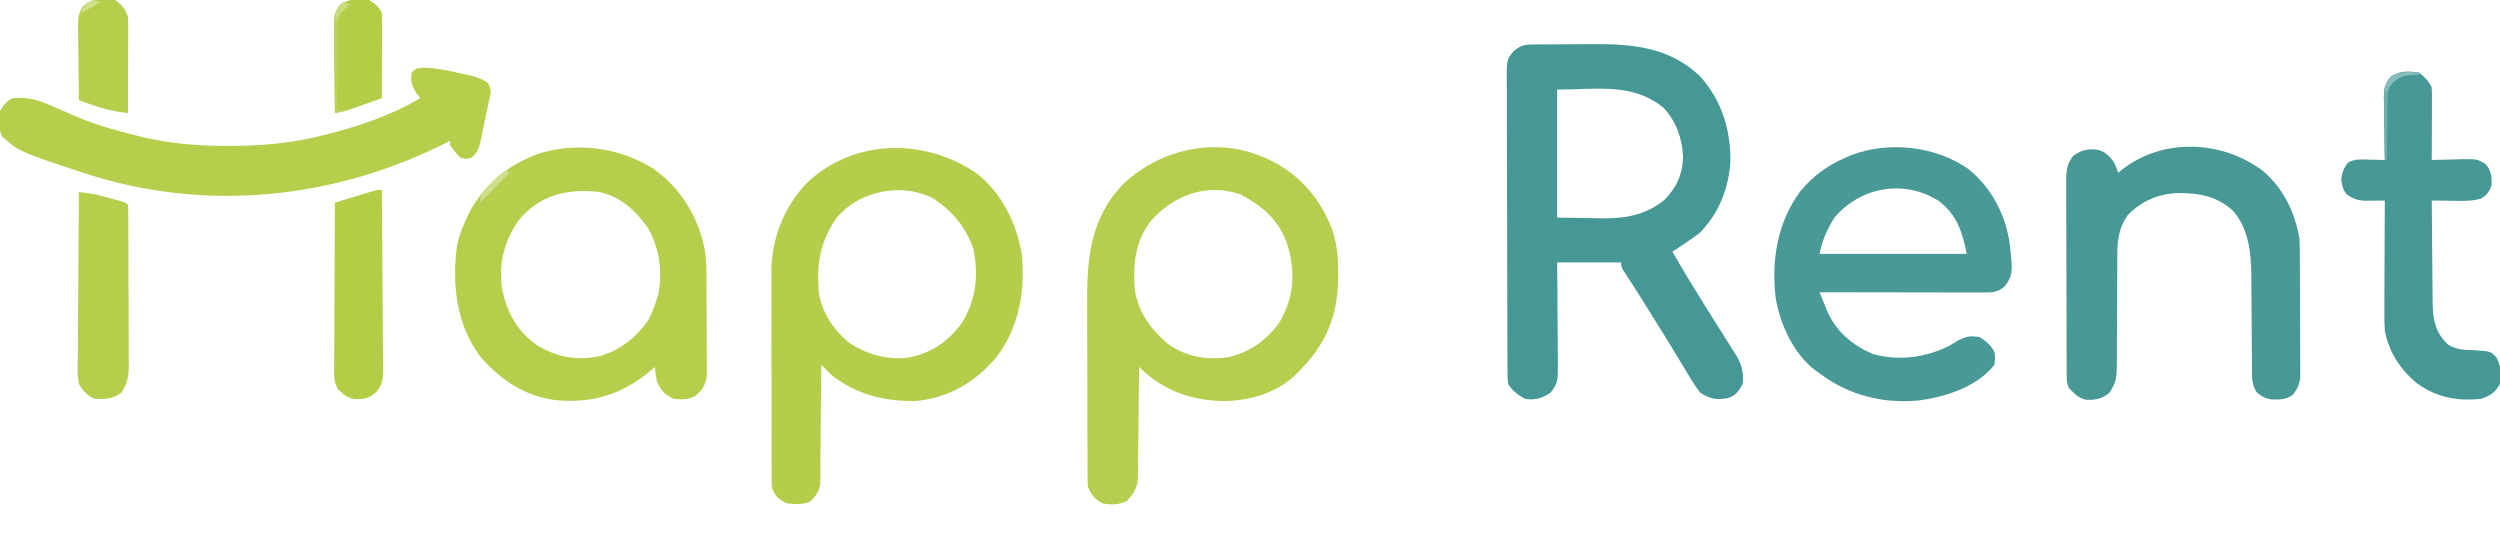<?xml version="1.0" encoding="UTF-8"?>
<svg version="1.1" xmlns="http://www.w3.org/2000/svg" width="1172" height="261">
    <path d="M0 0 C1.468 -0.014 1.468 -0.014 2.967 -0.029 C4.031 -0.033 5.095 -0.038 6.192 -0.042 C7.84 -0.051 7.84 -0.051 9.52 -0.059 C11.855 -0.069 14.189 -0.075 16.524 -0.079 C20.057 -0.089 23.59 -0.12 27.124 -0.151 C46.251 -0.243 63.653 0.956 78.266 14.907 C88.37 26.118 92.693 39.958 92.509 54.88 C91.701 67.442 87.173 79.075 78.298 88.161 C76.119 89.936 73.834 91.496 71.485 93.036 C70.888 93.438 70.29 93.841 69.675 94.255 C68.221 95.232 66.76 96.198 65.298 97.161 C69.916 105.178 74.683 113.081 79.61 120.911 C80.582 122.462 80.582 122.462 81.573 124.045 C84.527 128.757 87.487 133.464 90.458 138.165 C90.922 138.902 91.386 139.639 91.865 140.398 C92.712 141.743 93.563 143.087 94.416 144.428 C97.613 149.504 98.914 153.103 98.298 159.161 C96.253 162.724 95.08 164.575 91.173 165.86 C85.948 166.681 82.765 166.232 78.298 163.161 C75.672 159.786 73.534 156.151 71.36 152.474 C70.039 150.299 68.717 148.124 67.395 145.95 C66.721 144.83 66.047 143.71 65.353 142.557 C62.06 137.117 58.677 131.735 55.298 126.349 C53.545 123.541 51.792 120.733 50.04 117.924 C48.808 115.971 47.562 114.027 46.305 112.089 C45.663 111.099 45.022 110.108 44.36 109.087 C43.774 108.19 43.187 107.293 42.583 106.369 C41.298 104.161 41.298 104.161 41.298 102.161 C31.398 102.161 21.498 102.161 11.298 102.161 C11.332 106.062 11.367 109.963 11.403 113.981 C11.426 117.764 11.445 121.547 11.462 125.33 C11.477 127.957 11.498 130.583 11.524 133.21 C11.56 136.988 11.577 140.766 11.591 144.544 C11.606 145.716 11.622 146.888 11.637 148.096 C11.64 158.466 11.64 158.466 8.298 163.161 C4.281 165.839 1.095 166.861 -3.702 166.161 C-7.36 164.121 -9.372 162.657 -11.702 159.161 C-11.962 156.435 -11.962 156.435 -11.977 153.07 C-11.987 151.796 -11.996 150.521 -12.007 149.208 C-12.008 147.793 -12.008 146.378 -12.009 144.963 C-12.016 143.474 -12.025 141.986 -12.034 140.498 C-12.056 136.452 -12.065 132.407 -12.07 128.361 C-12.073 125.834 -12.08 123.306 -12.087 120.778 C-12.111 111.96 -12.124 103.142 -12.128 94.323 C-12.132 86.104 -12.161 77.885 -12.203 69.666 C-12.238 62.61 -12.253 55.553 -12.254 48.497 C-12.255 44.282 -12.264 40.068 -12.292 35.854 C-12.318 31.888 -12.321 27.923 -12.305 23.958 C-12.303 22.504 -12.309 21.051 -12.325 19.597 C-12.452 7.248 -12.452 7.248 -9.29 3.312 C-5.876 0.474 -4.337 0.034 0 0 Z M11.298 21.161 C11.298 40.961 11.298 60.761 11.298 81.161 C19.125 81.285 19.125 81.285 27.11 81.411 C28.733 81.448 30.355 81.484 32.027 81.521 C43.186 81.606 52.695 80.102 61.579 72.856 C67.252 67.261 70.235 60.469 70.329 52.528 C69.846 43.858 67.181 36.271 61.266 29.798 C46.771 17.748 29.613 21.161 11.298 21.161 Z "
          fill="#469896" transform="translate(718.702,20.839)"/>
    <path d="M0 0 C1.421 0.636 1.421 0.636 2.871 1.285 C16.989 8.315 26.82 20.148 32 35 C33.978 41.497 34.351 47.476 34.312 54.25 C34.307 55.272 34.301 56.294 34.295 57.347 C34.019 74.542 28.28 87.872 16 100 C15.447 100.575 14.894 101.15 14.324 101.742 C5.17 110.51 -7.526 113.94 -19.887 114.027 C-35.023 113.638 -48.187 108.813 -59 98 C-59.006 98.69 -59.012 99.381 -59.018 100.092 C-59.082 107.279 -59.166 114.465 -59.262 121.651 C-59.297 124.333 -59.325 127.015 -59.346 129.697 C-59.38 133.552 -59.432 137.407 -59.488 141.262 C-59.498 143.06 -59.498 143.06 -59.508 144.895 C-59.527 146.016 -59.547 147.137 -59.568 148.292 C-59.579 149.275 -59.59 150.259 -59.601 151.273 C-60.181 155.24 -61.983 157.866 -64.625 160.812 C-68.375 162.687 -71.903 162.773 -76 162 C-79.571 160.067 -81.695 157.916 -83 154 C-83.095 152.572 -83.135 151.14 -83.14 149.709 C-83.146 148.833 -83.152 147.958 -83.158 147.055 C-83.159 146.097 -83.16 145.139 -83.161 144.151 C-83.166 143.139 -83.171 142.127 -83.176 141.085 C-83.191 137.727 -83.198 134.37 -83.203 131.012 C-83.209 128.673 -83.215 126.334 -83.22 123.996 C-83.231 119.082 -83.237 114.168 -83.24 109.255 C-83.246 102.988 -83.27 96.723 -83.298 90.456 C-83.317 85.619 -83.322 80.781 -83.324 75.943 C-83.327 73.635 -83.335 71.327 -83.348 69.019 C-83.462 47.554 -82.099 28.446 -66.312 12.18 C-48.841 -4.289 -22.428 -10.126 0 0 Z M-53 29 C-60.854 38.677 -61.942 49.888 -61 62 C-59.284 72.498 -53.451 80.526 -45.414 87.273 C-37.007 93.286 -26.998 95.005 -16.875 93.375 C-6.898 91.003 1.676 84.934 7.25 76.375 C13.635 65.039 14.221 54.169 10.914 41.898 C7.024 29.564 -0.346 23.1 -11.5 17.125 C-27.371 11.803 -42.062 17.264 -53 29 Z "
          fill="#B5CE4D" transform="translate(593,74)"/>
    <path d="M0 0 C11.59 9.235 18.362 23.157 20.855 37.516 C22.587 54.938 19.66 72.058 8.82 86.164 C-1.111 97.829 -13.736 105.259 -29.145 106.516 C-43.856 106.651 -56.254 103.551 -68.145 94.516 C-69.823 92.861 -71.491 91.195 -73.145 89.516 C-73.148 90.244 -73.152 90.972 -73.156 91.722 C-73.193 98.593 -73.25 105.464 -73.328 112.334 C-73.368 115.867 -73.4 119.399 -73.416 122.931 C-73.434 126.995 -73.484 131.058 -73.535 135.121 C-73.537 137.018 -73.537 137.018 -73.539 138.954 C-73.568 140.725 -73.568 140.725 -73.599 142.532 C-73.608 143.569 -73.616 144.606 -73.626 145.674 C-74.276 149.234 -75.669 150.925 -78.145 153.516 C-81.594 155.24 -85.366 154.882 -89.145 154.516 C-93.037 152.859 -94.57 151.378 -96.145 147.516 C-96.399 145.339 -96.399 145.339 -96.405 142.939 C-96.416 141.569 -96.416 141.569 -96.427 140.171 C-96.424 139.175 -96.422 138.18 -96.419 137.154 C-96.424 136.1 -96.429 135.046 -96.435 133.96 C-96.449 130.468 -96.448 126.976 -96.445 123.484 C-96.449 121.053 -96.454 118.621 -96.458 116.189 C-96.466 111.085 -96.465 105.98 -96.46 100.876 C-96.454 94.357 -96.471 87.839 -96.495 81.321 C-96.509 76.293 -96.51 71.266 -96.507 66.238 C-96.508 63.837 -96.513 61.435 -96.523 59.034 C-96.535 55.66 -96.528 52.286 -96.517 48.912 C-96.524 47.933 -96.532 46.954 -96.54 45.945 C-96.424 30.476 -90.771 15.841 -80.145 4.516 C-58.044 -16.687 -24.502 -16.959 0 0 Z M-65.832 20.516 C-73.803 31.674 -75.563 43.116 -74.145 56.516 C-72.363 65.779 -67.172 73.504 -59.824 79.367 C-51.352 84.897 -41.866 87.475 -31.797 86.074 C-21.334 83.871 -13.631 78.597 -7.254 69.953 C-0.604 59.365 0.725 47.407 -1.832 35.246 C-5.268 25.011 -12.13 16.863 -21.281 11.191 C-36.036 4.052 -55.312 8.048 -65.832 20.516 Z "
          fill="#B4CE4C" transform="translate(458.145,81.484)"/>
    <path d="M0 0 C13.205 9.401 21.472 22.982 24.365 38.865 C25.159 44.545 25.03 50.28 25.051 56.004 C25.056 57.247 25.062 58.491 25.068 59.772 C25.077 62.392 25.084 65.013 25.088 67.634 C25.092 70.317 25.106 72.999 25.129 75.682 C25.159 79.56 25.17 83.438 25.176 87.316 C25.188 88.515 25.2 89.714 25.213 90.95 C25.21 92.068 25.207 93.186 25.204 94.338 C25.21 95.809 25.21 95.809 25.215 97.309 C24.642 101.551 22.899 104.18 19.598 106.84 C16.081 108.358 13.648 108.435 9.848 108.027 C5.676 106.226 3.721 104.149 1.848 100.027 C1.16 96.215 1.16 96.215 0.848 93.027 C0.277 93.535 -0.294 94.043 -0.883 94.566 C-13.837 105.564 -27.422 109.945 -44.287 108.756 C-59.343 107.321 -71.472 99.333 -81.152 88.027 C-92.317 72.813 -94.341 54.157 -91.852 35.814 C-91.072 32.012 -89.76 28.548 -88.152 25.027 C-87.74 24.093 -87.327 23.158 -86.902 22.195 C-79.713 7.591 -67.889 -2.018 -52.66 -7.246 C-34.888 -12.395 -15.564 -9.699 0 0 Z M-63.164 24.504 C-69.901 34.305 -72.598 45.17 -70.684 56.898 C-68.351 67.798 -63.479 76.675 -54.152 83.027 C-44.81 88.569 -35.615 90.222 -24.965 87.965 C-15.249 85.14 -7.973 79.258 -2.152 71.027 C-0.5 67.776 0.782 64.513 1.848 61.027 C2.134 60.109 2.134 60.109 2.426 59.172 C4.539 48.429 3.026 37.222 -2.473 27.754 C-8.071 19.77 -15.459 13.136 -25.152 11.027 C-40.145 9.308 -53.272 12.326 -63.164 24.504 Z "
          fill="#B5CE4C" transform="translate(306.152,78.973)"/>
    <path d="M0 0 C11.207 8.826 17.877 21.852 19.762 35.927 C20.007 38.064 20.202 40.199 20.375 42.344 C20.437 43.022 20.498 43.7 20.562 44.399 C20.829 48.862 20.202 51.414 17.5 54.969 C14.069 58.4 10.592 58.084 5.862 58.093 C5.119 58.09 4.376 58.086 3.61 58.082 C2.82 58.082 2.029 58.083 1.215 58.083 C-1.393 58.082 -4.001 58.074 -6.609 58.066 C-8.42 58.065 -10.23 58.063 -12.04 58.062 C-16.801 58.058 -21.562 58.048 -26.323 58.037 C-31.183 58.027 -36.043 58.023 -40.902 58.018 C-50.435 58.007 -59.967 57.99 -69.5 57.969 C-68.727 59.881 -67.949 61.791 -67.168 63.699 C-66.735 64.763 -66.302 65.827 -65.856 66.923 C-61.624 76.429 -54.071 82.882 -44.5 86.906 C-32.386 90.321 -19.565 88.621 -8.5 82.969 C-7.199 82.213 -5.906 81.445 -4.625 80.656 C-0.828 78.606 1.245 78.272 5.5 78.969 C8.465 80.774 10.922 82.814 12.5 85.969 C12.875 88.781 12.875 88.781 12.5 91.969 C4.433 102.305 -10.245 106.977 -22.738 108.691 C-39.559 110.381 -55.988 106.25 -69.5 95.969 C-70.386 95.364 -70.386 95.364 -71.289 94.746 C-81.717 86.961 -87.959 73.046 -90.078 60.562 C-92.167 42.771 -89.201 24.815 -78.232 10.29 C-72.45 3.395 -65.732 -1.505 -57.5 -5.031 C-56.585 -5.442 -55.67 -5.854 -54.727 -6.277 C-37.056 -12.979 -15.489 -10.626 0 0 Z M-62.5 22.969 C-65.947 28.49 -68.222 33.579 -69.5 39.969 C-46.73 39.969 -23.96 39.969 -0.5 39.969 C-2.548 29.73 -5.062 21.7 -13.551 15.219 C-29.676 4.878 -50.259 8.502 -62.5 22.969 Z "
          fill="#499A97" transform="translate(922.5,79.031)"/>
    <path d="M0 0 C9.834 8.099 15.444 19.698 17.535 32.184 C17.635 34.425 17.683 36.67 17.696 38.914 C17.704 39.898 17.704 39.898 17.711 40.902 C17.726 43.058 17.733 45.215 17.738 47.371 C17.744 48.877 17.75 50.382 17.756 51.887 C17.766 55.038 17.772 58.188 17.775 61.339 C17.781 65.371 17.805 69.402 17.833 73.434 C17.852 76.541 17.857 79.648 17.859 82.756 C17.862 84.242 17.87 85.728 17.883 87.214 C17.9 89.294 17.898 91.373 17.892 93.453 C17.897 95.226 17.897 95.226 17.903 97.034 C17.497 100.513 16.59 102.379 14.535 105.184 C11.503 107.542 8.274 107.543 4.5 107.438 C1.579 107.06 -0.208 106.042 -2.465 104.184 C-4.578 100.884 -4.72 98.195 -4.736 94.32 C-4.751 92.547 -4.751 92.547 -4.767 90.738 C-4.769 89.462 -4.771 88.186 -4.773 86.871 C-4.792 84.854 -4.811 82.836 -4.831 80.819 C-4.876 75.856 -4.899 70.894 -4.921 65.931 C-4.937 62.47 -4.968 59.01 -5.006 55.549 C-5.023 53.613 -5.024 51.677 -5.024 49.741 C-5.143 38.97 -6.189 27.685 -13.465 19.184 C-20.749 12.227 -29.584 10.646 -39.369 10.694 C-48.712 11.051 -56.538 14.404 -63.062 21.145 C-67.946 28.246 -67.894 34.657 -67.876 43.118 C-67.871 45.313 -67.885 47.508 -67.904 49.703 C-67.941 54.364 -67.954 59.023 -67.965 63.684 C-67.977 69.088 -67.999 74.492 -68.045 79.896 C-68.058 82.049 -68.054 84.202 -68.049 86.355 C-68.144 98.665 -68.144 98.665 -71.465 104.184 C-74.807 107.144 -78.001 107.765 -82.465 107.613 C-86.076 106.838 -87.917 104.793 -90.465 102.184 C-91.605 99.903 -91.595 98.638 -91.605 96.104 C-91.611 95.251 -91.617 94.397 -91.623 93.517 C-91.624 92.579 -91.625 91.64 -91.626 90.673 C-91.631 89.685 -91.636 88.698 -91.641 87.681 C-91.656 84.405 -91.662 81.128 -91.668 77.852 C-91.674 75.58 -91.679 73.308 -91.685 71.035 C-91.696 66.266 -91.702 61.497 -91.705 56.728 C-91.711 50.615 -91.735 44.501 -91.763 38.388 C-91.782 33.693 -91.787 28.998 -91.788 24.303 C-91.791 22.049 -91.799 19.795 -91.813 17.541 C-91.83 14.388 -91.828 11.236 -91.821 8.083 C-91.831 7.15 -91.84 6.217 -91.849 5.257 C-91.818 0.422 -91.669 -2.925 -88.465 -6.816 C-84.356 -9.683 -81.183 -10.306 -76.359 -9.457 C-73.136 -8.367 -71.507 -6.459 -69.465 -3.816 C-68.152 -1.004 -68.152 -1.004 -67.465 1.184 C-67.003 0.797 -66.542 0.41 -66.066 0.012 C-47.001 -15.211 -19.299 -14.222 0 0 Z "
          fill="#489996" transform="translate(1060.465,79.816)"/>
    <path d="M0 0 C5.619 0.13 10.934 1.256 16.395 2.516 C17.37 2.721 18.345 2.926 19.35 3.137 C23.311 4.034 26.411 4.805 29.781 7.117 C31.497 9.95 31.279 11.173 30.582 14.391 C30.364 15.433 30.146 16.476 29.922 17.551 C29.645 18.777 29.368 20.003 29.082 21.266 C28.768 22.826 28.457 24.387 28.148 25.949 C27.815 27.576 27.481 29.202 27.145 30.828 C26.987 31.614 26.83 32.4 26.668 33.209 C25.815 37.135 25.213 39.695 22.082 42.266 C19.707 42.828 19.707 42.828 17.082 42.266 C15.011 40.42 13.699 38.575 12.082 36.266 C12.082 35.606 12.082 34.946 12.082 34.266 C11.572 34.527 11.061 34.788 10.535 35.057 C-41.999 61.649 -102.255 67.923 -158.615 49.696 C-189.975 39.361 -189.975 39.361 -197.918 32.266 C-199.767 28.568 -199.394 24.301 -198.918 20.266 C-197.122 17.331 -195.974 15.794 -192.918 14.266 C-184.956 13.54 -179.485 15.701 -172.293 18.953 C-170.15 19.881 -168.005 20.806 -165.859 21.727 C-164.319 22.391 -164.319 22.391 -162.747 23.069 C-153.55 26.959 -144.04 29.589 -134.355 31.953 C-133.529 32.156 -132.702 32.359 -131.851 32.568 C-118.77 35.628 -105.925 36.676 -92.543 36.641 C-91.757 36.64 -90.972 36.64 -90.162 36.639 C-76.44 36.596 -63.302 35.467 -49.918 32.266 C-48.573 31.944 -48.573 31.944 -47.201 31.616 C-31.597 27.751 -15.754 22.567 -1.918 14.266 C-2.908 12.966 -2.908 12.966 -3.918 11.641 C-6.055 8.034 -6.477 6.364 -5.918 2.266 C-3.918 0.266 -3.918 0.266 0 0 Z "
          fill="#B5CF4C" transform="translate(198.918,31.734)"/>
    <path d="M0 0 C2.824 2.19 4.415 3.83 6 7 C6.087 9.554 6.116 12.08 6.098 14.633 C6.096 15.385 6.095 16.136 6.093 16.911 C6.088 19.316 6.075 21.72 6.062 24.125 C6.057 25.754 6.053 27.383 6.049 29.012 C6.038 33.008 6.021 37.004 6 41 C6.64 40.979 7.281 40.958 7.94 40.937 C10.856 40.853 13.771 40.801 16.688 40.75 C18.199 40.7 18.199 40.7 19.74 40.648 C27.2 40.55 27.2 40.55 31.145 42.77 C33.903 46.085 34.286 48.762 34 53 C32.793 56.085 31.903 57.485 29.027 59.125 C24.579 60.411 20.291 60.21 15.688 60.125 C14.756 60.116 13.825 60.107 12.865 60.098 C10.577 60.074 8.288 60.041 6 60 C6.038 67.294 6.098 74.588 6.184 81.881 C6.223 85.269 6.256 88.656 6.271 92.043 C6.292 95.946 6.339 99.848 6.391 103.75 C6.392 104.956 6.393 106.161 6.394 107.403 C6.536 115.58 7.409 121.499 13.5 127.438 C17.776 130.11 21.455 130.067 26.438 130.188 C33.674 130.732 33.674 130.732 36.312 133.5 C38.426 137.884 38.952 141.222 38 146 C35.632 150.121 33.438 151.559 29 153 C17.832 154.127 8.26 152.284 -0.898 145.73 C-8.679 139.324 -14.171 130.998 -16 121 C-16.275 116.323 -16.233 111.656 -16.195 106.973 C-16.192 105.615 -16.189 104.257 -16.187 102.9 C-16.179 99.347 -16.16 95.795 -16.137 92.242 C-16.117 88.609 -16.108 84.975 -16.098 81.342 C-16.076 74.228 -16.042 67.114 -16 60 C-16.824 60.015 -17.648 60.029 -18.498 60.044 C-19.579 60.055 -20.66 60.067 -21.773 60.078 C-22.845 60.093 -23.917 60.107 -25.021 60.122 C-28.712 59.971 -31.024 59.193 -34 57 C-35.766 54.673 -35.997 53.021 -36.438 50.125 C-35.984 46.887 -35.295 44.598 -33.103 42.112 C-29.931 40.435 -26.778 40.724 -23.285 40.836 C-22.585 40.848 -21.885 40.86 -21.164 40.872 C-19.443 40.903 -17.721 40.95 -16 41 C-16.021 39.966 -16.042 38.932 -16.063 37.866 C-16.136 34.018 -16.182 30.17 -16.22 26.321 C-16.24 24.658 -16.267 22.994 -16.302 21.331 C-16.35 18.935 -16.373 16.541 -16.391 14.145 C-16.411 13.405 -16.432 12.665 -16.453 11.903 C-16.455 8.211 -16.121 6.187 -14.101 3.053 C-10.032 -0.924 -5.455 -0.789 0 0 Z "
          fill="#469896" transform="translate(1134,34)"/>
    <path d="M0 0 C7.705 1.078 7.705 1.078 10.93 1.938 C11.904 2.197 11.904 2.197 12.898 2.461 C13.551 2.639 14.203 2.817 14.875 3 C15.55 3.178 16.226 3.356 16.922 3.539 C21.871 4.871 21.871 4.871 23 6 C23.111 8.524 23.157 11.021 23.161 13.546 C23.166 14.336 23.171 15.126 23.176 15.941 C23.191 18.568 23.198 21.196 23.203 23.824 C23.209 25.647 23.215 27.47 23.22 29.292 C23.231 33.121 23.237 36.951 23.24 40.78 C23.246 45.682 23.27 50.583 23.298 55.485 C23.317 59.253 23.322 63.022 23.324 66.791 C23.327 68.597 23.335 70.404 23.348 72.21 C23.365 74.743 23.363 77.275 23.356 79.807 C23.366 80.551 23.375 81.295 23.384 82.061 C23.347 86.777 22.514 90.005 20 94 C15.754 97.134 12.299 97.261 7.246 96.91 C3.822 95.523 1.811 93.131 0 90 C-0.682 87.005 -0.635 84.117 -0.568 81.057 C-0.568 80.178 -0.569 79.3 -0.57 78.394 C-0.566 75.504 -0.528 72.616 -0.488 69.727 C-0.479 67.717 -0.472 65.708 -0.467 63.699 C-0.448 58.421 -0.399 53.145 -0.343 47.867 C-0.292 42.478 -0.269 37.089 -0.244 31.699 C-0.191 21.133 -0.105 10.566 0 0 Z "
          fill="#B5CF4C" transform="translate(37,90)"/>
    <path d="M0 0 C0.116 11.761 0.205 23.522 0.259 35.284 C0.285 40.745 0.321 46.207 0.377 51.668 C0.432 56.939 0.461 62.21 0.474 67.482 C0.484 69.492 0.502 71.503 0.529 73.513 C0.565 76.331 0.57 79.147 0.568 81.965 C0.586 82.795 0.604 83.624 0.622 84.479 C0.585 88.62 0.243 91.22 -2.393 94.508 C-5.711 97.679 -7.445 97.967 -11.852 98.172 C-15.793 97.857 -17.895 96.096 -20.612 93.403 C-22.612 89.94 -22.394 86.63 -22.341 82.743 C-22.341 81.914 -22.341 81.084 -22.342 80.229 C-22.34 77.491 -22.316 74.754 -22.293 72.016 C-22.287 70.116 -22.283 68.216 -22.28 66.316 C-22.269 61.318 -22.239 56.32 -22.206 51.323 C-22.175 46.222 -22.162 41.121 -22.146 36.02 C-22.114 26.013 -22.063 16.006 -22 6 C-18.71 4.996 -15.418 3.997 -12.125 3 C-11.188 2.714 -10.251 2.428 -9.285 2.133 C-8.389 1.862 -7.493 1.591 -6.57 1.312 C-5.329 0.935 -5.329 0.935 -4.063 0.551 C-2 0 -2 0 0 0 Z "
          fill="#B2CE46" transform="translate(179,89)"/>
    <path d="M0 0 C3.413 2.526 4.666 3.999 6 8 C6.087 9.488 6.118 10.98 6.114 12.471 C6.113 13.372 6.113 14.273 6.113 15.201 C6.108 16.17 6.103 17.139 6.098 18.137 C6.096 19.131 6.095 20.126 6.093 21.151 C6.088 24.33 6.075 27.509 6.062 30.688 C6.057 32.842 6.053 34.996 6.049 37.15 C6.038 42.434 6.021 47.717 6 53 C0.328 52.449 -4.639 51.34 -10 49.438 C-11.019 49.087 -11.019 49.087 -12.059 48.729 C-13.708 48.159 -15.354 47.581 -17 47 C-17.099 41.253 -17.172 35.506 -17.22 29.758 C-17.24 27.803 -17.267 25.849 -17.302 23.894 C-17.35 21.082 -17.373 18.27 -17.391 15.457 C-17.411 14.586 -17.432 13.715 -17.453 12.818 C-17.455 8.676 -17.35 6.559 -15.101 2.971 C-10.77 -1.093 -5.681 -0.746 0 0 Z "
          fill="#B5CF4D" transform="translate(54,0)"/>
    <path d="M0 0 C2.934 1.796 4.472 2.944 6 6 C6.087 8.99 6.116 11.956 6.098 14.945 C6.096 15.83 6.095 16.715 6.093 17.627 C6.088 20.46 6.075 23.292 6.062 26.125 C6.057 28.043 6.053 29.961 6.049 31.879 C6.038 36.586 6.021 41.293 6 46 C3.272 46.983 0.543 47.962 -2.188 48.938 C-3.341 49.354 -3.341 49.354 -4.518 49.779 C-8.323 51.135 -11.993 52.366 -16 53 C-16.102 46.398 -16.172 39.797 -16.22 33.194 C-16.24 30.949 -16.267 28.703 -16.302 26.458 C-16.35 23.228 -16.373 19.999 -16.391 16.77 C-16.411 15.767 -16.432 14.765 -16.453 13.732 C-16.455 9.296 -16.452 6.741 -14.101 2.889 C-9.902 -0.887 -5.435 -0.641 0 0 Z "
          fill="#B2CE46" transform="translate(173,0)"/>
    <path d="M0 0 C0.99 0.33 1.98 0.66 3 1 C1.784 1.925 1.784 1.925 0.544 2.868 C-2.6 6.036 -2.623 8.955 -2.719 13.275 C-2.715 14.212 -2.711 15.148 -2.707 16.113 C-2.73 17.568 -2.73 17.568 -2.753 19.051 C-2.796 22.139 -2.805 25.225 -2.812 28.312 C-2.836 30.41 -2.861 32.507 -2.889 34.604 C-2.952 39.736 -2.984 44.867 -3 50 C-1.68 50.33 -0.36 50.66 1 51 C-1.475 51.495 -1.475 51.495 -4 52 C-4.102 45.398 -4.172 38.797 -4.22 32.194 C-4.24 29.949 -4.267 27.703 -4.302 25.458 C-4.35 22.228 -4.373 18.999 -4.391 15.77 C-4.411 14.767 -4.432 13.765 -4.453 12.732 C-4.455 5.714 -4.455 5.714 -1.976 1.827 C-1.324 1.224 -0.672 0.621 0 0 Z "
          fill="#BBD359" transform="translate(161,1)"/>
    <path d="M0 0 C0.91 0.009 1.82 0.018 2.758 0.027 C3.456 0.039 4.155 0.051 4.875 0.062 C4.875 0.393 4.875 0.723 4.875 1.062 C4.283 1.077 3.692 1.091 3.082 1.105 C1.897 1.177 1.897 1.177 0.688 1.25 C-0.09 1.285 -0.867 1.32 -1.668 1.355 C-5.294 2.399 -6.762 4.146 -9.125 7.062 C-9.632 9.9 -9.848 12.156 -9.832 14.988 C-9.855 16.11 -9.855 16.11 -9.878 17.254 C-9.921 19.628 -9.93 22.001 -9.938 24.375 C-9.961 25.99 -9.986 27.606 -10.014 29.221 C-10.076 33.168 -10.109 37.115 -10.125 41.062 C-10.455 41.062 -10.785 41.062 -11.125 41.062 C-11.224 36.17 -11.297 31.277 -11.345 26.384 C-11.365 24.72 -11.392 23.057 -11.427 21.393 C-11.475 18.998 -11.498 16.603 -11.516 14.207 C-11.536 13.467 -11.557 12.727 -11.578 11.965 C-11.58 8.274 -11.246 6.25 -9.226 3.116 C-6.057 0.018 -4.321 -0.055 0 0 Z "
          fill="#6EAEAB" transform="translate(1129.125,33.938)"/>
    <path d="M0 0 C0.66 0.33 1.32 0.66 2 1 C-2.62 5.62 -7.24 10.24 -12 15 C-12 10.917 -10.421 9.898 -7.688 6.938 C-6.887 6.06 -6.086 5.182 -5.262 4.277 C-3 2 -3 2 0 0 Z "
          fill="#CFDF8C" transform="translate(237,80)"/>
    <path d="M0 0 C0 0.33 0 0.66 0 1 C-0.592 1.014 -1.183 1.028 -1.793 1.043 C-6.196 1.309 -8.415 1.527 -11.938 4.375 C-14.063 7.01 -14.063 7.01 -16 10 C-15.755 6.407 -15.364 4.446 -13.062 1.625 C-8.712 -0.683 -4.827 -0.337 0 0 Z "
          fill="#87BCBA" transform="translate(1134,34)"/>
    <path d="M0 0 C0.99 0.33 1.98 0.66 3 1 C2.216 1.763 1.433 2.526 0.625 3.312 C-2.073 5.909 -2.073 5.909 -4 9 C-3.385 3.462 -3.385 3.462 -1.438 1.125 C-0.963 0.754 -0.489 0.383 0 0 Z "
          fill="#C9DC7E" transform="translate(161,1)"/>
    <path d="M0 0 C0.897 0.309 0.897 0.309 1.812 0.625 C-1.134 2.426 -4.076 4.127 -7.188 5.625 C-5.69 2.17 -4.279 -0.734 0 0 Z "
          fill="#CEE08A" transform="translate(45.188,0.375)"/>
</svg>
